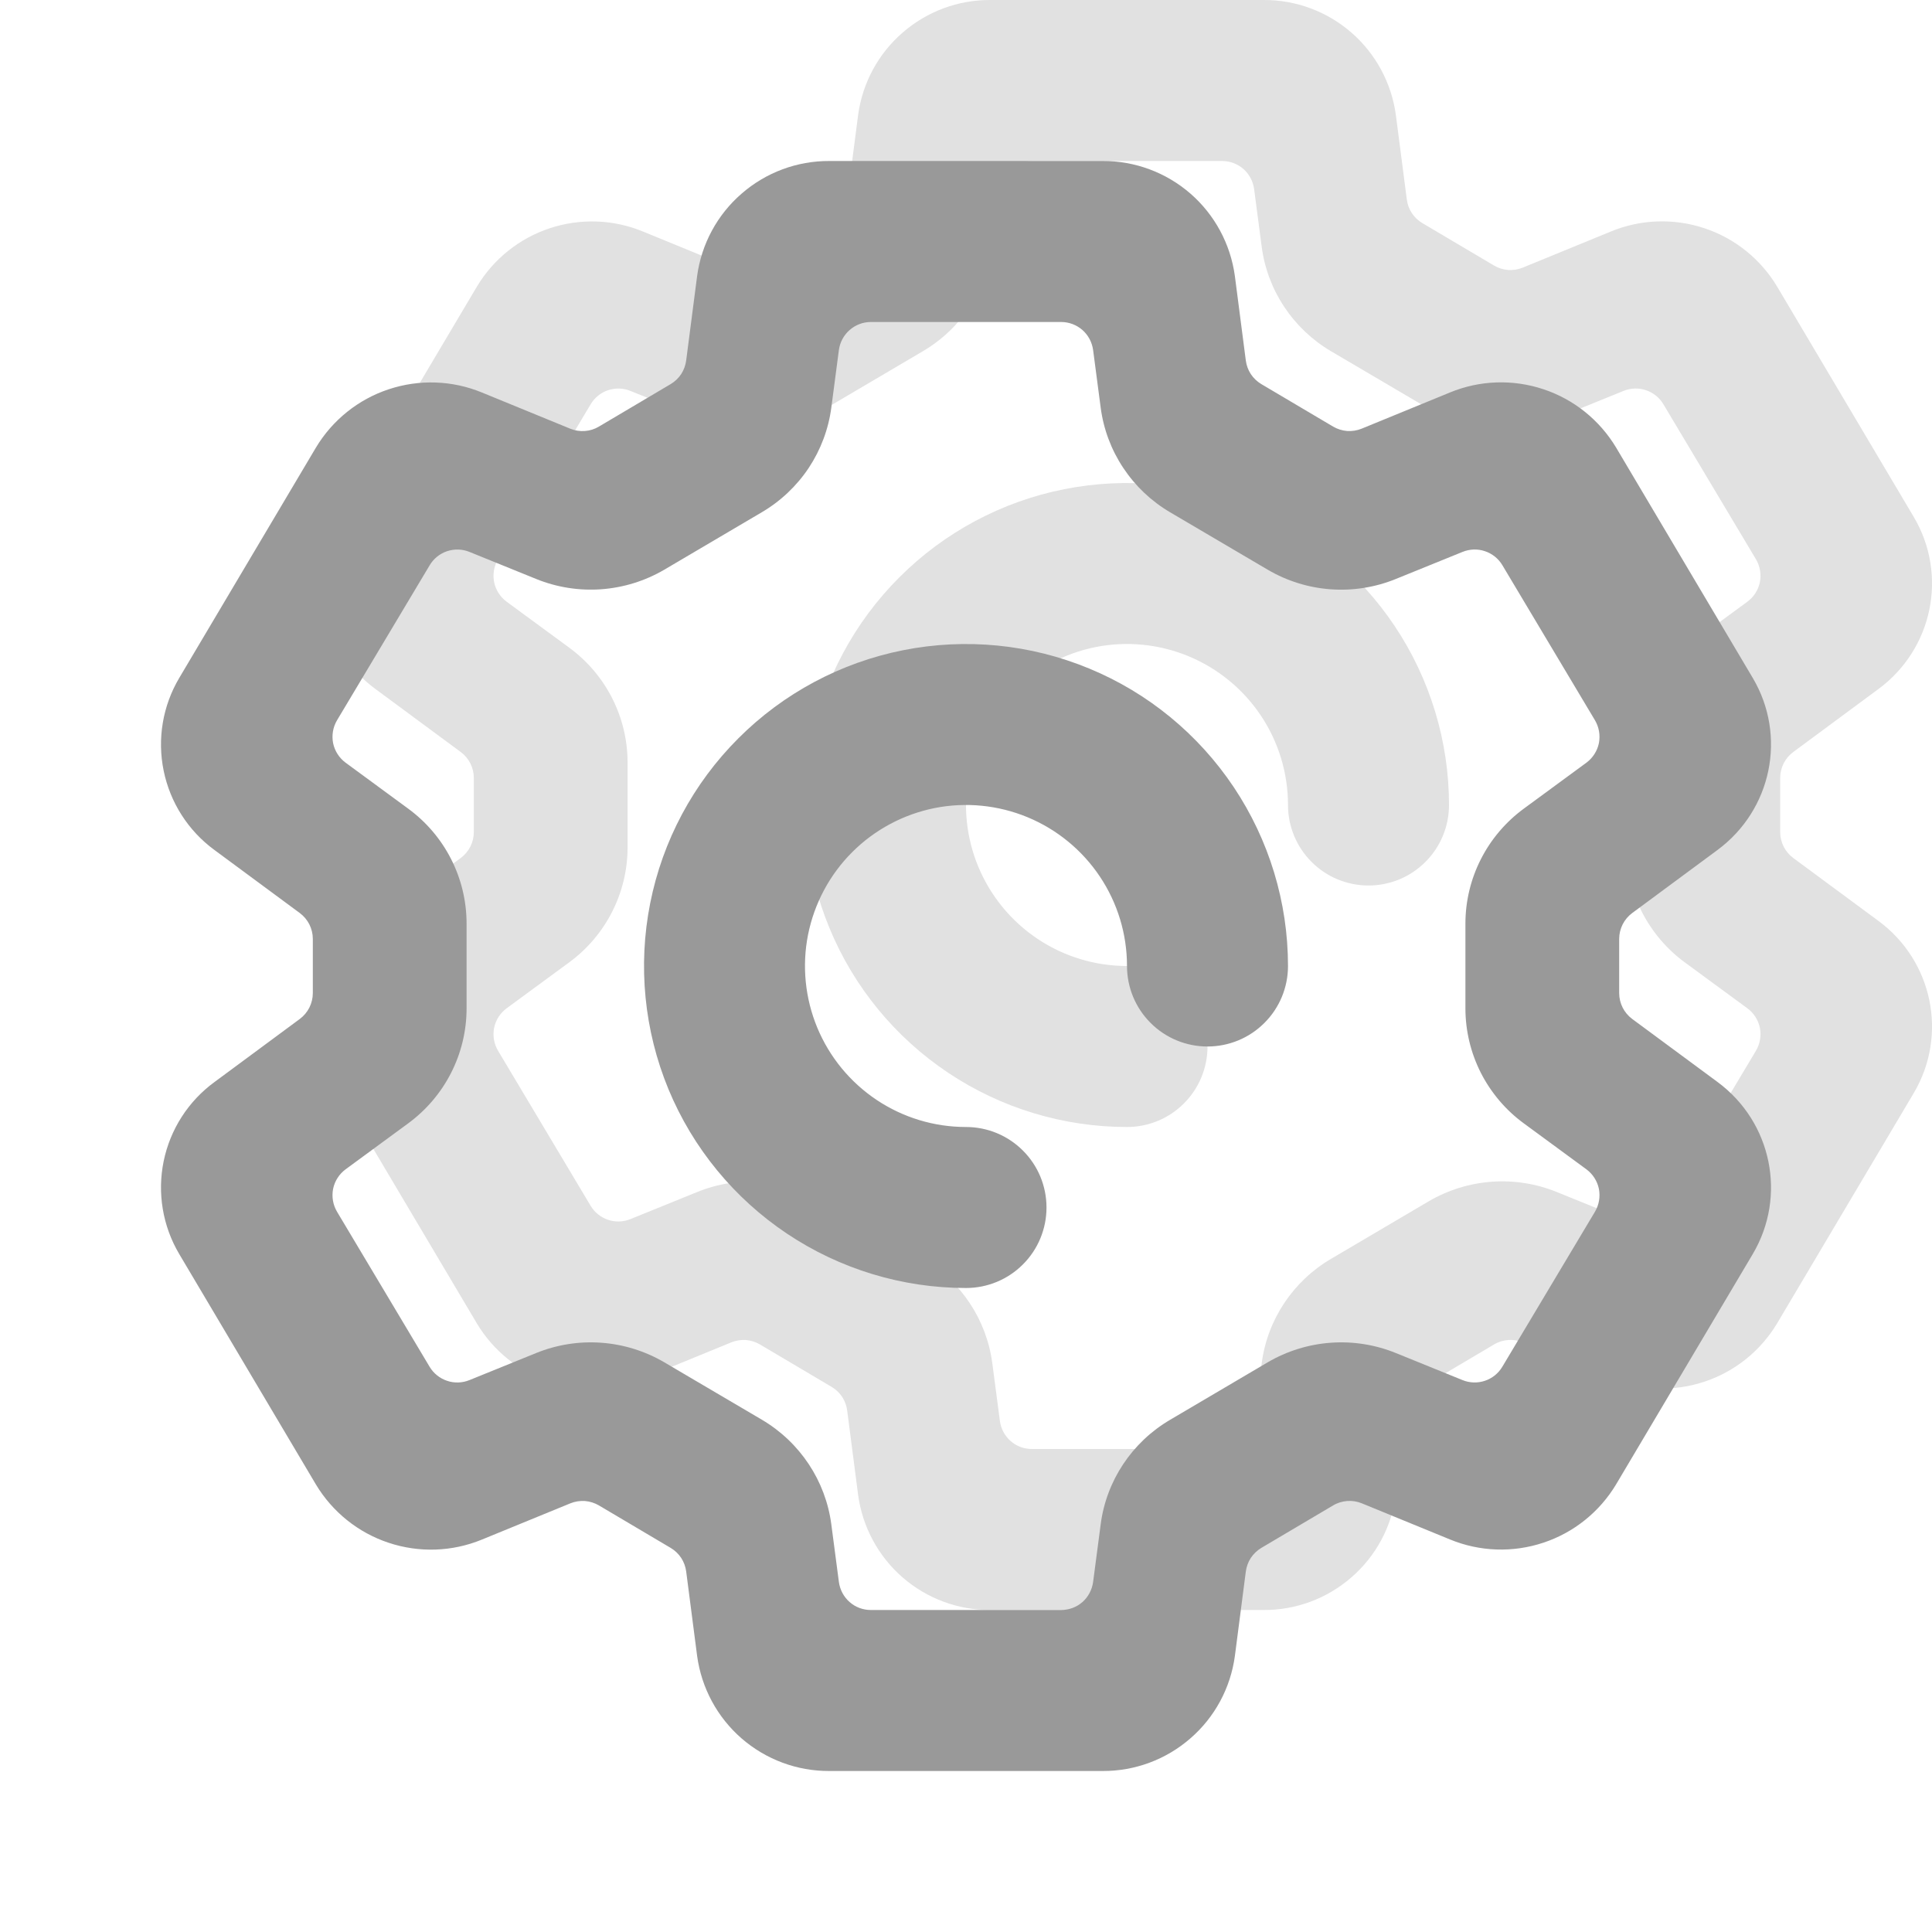 <svg width="24" height="24" viewBox="0 0 24 24" fill="none" xmlns="http://www.w3.org/2000/svg">
<g id="setting-102 1" opacity="0.4" clip-path="url(#clip0_0_209)">
<path id="Vector" d="M12.303 1.94139e-05H15.697C16.098 -0.002 16.485 0.142 16.788 0.405C17.09 0.668 17.286 1.032 17.34 1.429L17.476 2.479C17.484 2.539 17.505 2.597 17.538 2.647C17.572 2.698 17.616 2.74 17.668 2.771L18.56 3.299C18.613 3.33 18.673 3.349 18.735 3.354C18.796 3.358 18.858 3.348 18.915 3.325L20.013 2.875C20.382 2.723 20.793 2.709 21.172 2.835C21.55 2.96 21.871 3.218 22.076 3.56L23.773 6.421C24.2 7.141 24.009 8.061 23.335 8.559L22.276 9.342C22.226 9.379 22.185 9.428 22.157 9.483C22.129 9.539 22.114 9.601 22.114 9.663V10.337C22.114 10.399 22.129 10.461 22.157 10.517C22.185 10.572 22.226 10.621 22.276 10.658L23.336 11.441C24.009 11.938 24.2 12.858 23.773 13.579L22.076 16.439C21.871 16.781 21.55 17.039 21.172 17.164C20.793 17.29 20.382 17.276 20.013 17.124L18.915 16.674C18.858 16.651 18.796 16.641 18.734 16.646C18.673 16.651 18.613 16.669 18.56 16.701L17.668 17.229C17.616 17.26 17.572 17.303 17.538 17.353C17.505 17.404 17.484 17.462 17.476 17.522L17.34 18.572C17.286 18.969 17.09 19.333 16.787 19.595C16.485 19.858 16.098 20.002 15.697 20H12.303C11.902 20.002 11.515 19.858 11.212 19.595C10.91 19.332 10.714 18.968 10.66 18.571L10.524 17.521C10.516 17.461 10.495 17.404 10.462 17.353C10.428 17.302 10.384 17.26 10.332 17.229L9.44 16.701C9.387 16.67 9.327 16.651 9.266 16.646C9.204 16.642 9.142 16.652 9.085 16.675L7.987 17.125C7.618 17.277 7.207 17.291 6.828 17.165C6.45 17.04 6.129 16.782 5.924 16.44L4.227 13.579C4.021 13.232 3.952 12.821 4.033 12.425C4.114 12.03 4.339 11.679 4.665 11.441L5.724 10.658C5.774 10.621 5.815 10.572 5.843 10.517C5.871 10.461 5.886 10.399 5.886 10.337V9.663C5.886 9.601 5.871 9.539 5.843 9.483C5.815 9.428 5.774 9.379 5.724 9.342L4.664 8.559C4.339 8.321 4.114 7.97 4.033 7.574C3.952 7.179 4.021 6.768 4.227 6.421L5.924 3.561C6.129 3.219 6.45 2.961 6.828 2.836C7.207 2.71 7.618 2.724 7.987 2.876L9.085 3.326C9.142 3.349 9.204 3.359 9.266 3.354C9.327 3.35 9.387 3.331 9.44 3.299L10.332 2.771C10.384 2.74 10.428 2.697 10.462 2.647C10.495 2.596 10.516 2.538 10.524 2.478L10.66 1.428C10.714 1.031 10.91 0.667 11.213 0.405C11.515 0.142 11.902 -0.002 12.303 1.94139e-05ZM12.327 3.063C12.292 3.331 12.195 3.588 12.046 3.813C11.896 4.038 11.697 4.226 11.464 4.363L10.252 5.077C10.013 5.217 9.745 5.3 9.469 5.32C9.193 5.34 8.916 5.296 8.66 5.192L7.832 4.856C7.744 4.82 7.645 4.817 7.554 4.847C7.464 4.877 7.387 4.939 7.338 5.021L6.187 6.947C6.136 7.033 6.119 7.134 6.138 7.232C6.158 7.329 6.214 7.416 6.294 7.475L7.069 8.044C7.527 8.379 7.796 8.909 7.796 9.474V10.526C7.796 11.091 7.526 11.621 7.069 11.956L6.294 12.525C6.214 12.584 6.158 12.671 6.138 12.768C6.119 12.866 6.136 12.967 6.187 13.053L7.337 14.979C7.386 15.061 7.463 15.123 7.554 15.153C7.645 15.184 7.743 15.18 7.832 15.144L8.66 14.808C8.916 14.704 9.193 14.66 9.469 14.68C9.745 14.7 10.013 14.783 10.252 14.923L11.464 15.636C11.938 15.916 12.256 16.395 12.327 16.937L12.421 17.652C12.434 17.748 12.481 17.837 12.554 17.901C12.626 17.965 12.72 18 12.817 18H15.183C15.28 18 15.374 17.965 15.447 17.901C15.519 17.837 15.566 17.748 15.579 17.652L15.673 16.937C15.743 16.395 16.062 15.915 16.536 15.637L17.748 14.923C17.987 14.783 18.255 14.7 18.531 14.68C18.807 14.66 19.084 14.704 19.34 14.808L20.168 15.144C20.256 15.18 20.355 15.183 20.445 15.153C20.536 15.123 20.613 15.061 20.662 14.979L21.813 13.053C21.864 12.967 21.881 12.866 21.862 12.768C21.842 12.671 21.786 12.584 21.706 12.525L20.931 11.956C20.706 11.792 20.523 11.576 20.396 11.328C20.27 11.079 20.204 10.805 20.204 10.526V9.474C20.204 8.909 20.474 8.379 20.931 8.044L21.706 7.475C21.786 7.416 21.842 7.329 21.862 7.232C21.881 7.134 21.864 7.033 21.813 6.947L20.663 5.021C20.614 4.939 20.537 4.877 20.446 4.847C20.355 4.816 20.257 4.82 20.168 4.856L19.34 5.192C18.82 5.404 18.231 5.361 17.748 5.077L16.536 4.364C16.303 4.227 16.104 4.039 15.954 3.813C15.804 3.588 15.708 3.331 15.673 3.063L15.579 2.348C15.566 2.252 15.519 2.164 15.447 2.1C15.374 2.036 15.28 2 15.183 2H12.817C12.72 2 12.626 2.036 12.554 2.1C12.481 2.164 12.434 2.252 12.421 2.348L12.327 3.063ZM18 10C18 10.265 17.895 10.52 17.707 10.707C17.52 10.895 17.265 11 17 11C16.735 11 16.48 10.895 16.293 10.707C16.105 10.52 16 10.265 16 10C16 9.604 15.883 9.218 15.663 8.889C15.443 8.56 15.131 8.304 14.765 8.152C14.4 8.001 13.998 7.961 13.61 8.038C13.222 8.116 12.866 8.306 12.586 8.586C12.306 8.866 12.116 9.222 12.038 9.61C11.961 9.998 12.001 10.4 12.152 10.765C12.304 11.131 12.56 11.443 12.889 11.663C13.218 11.883 13.604 12 14 12C14.265 12 14.52 12.105 14.707 12.293C14.895 12.48 15 12.735 15 13C15 13.265 14.895 13.52 14.707 13.707C14.52 13.895 14.265 14 14 14C13.209 14 12.435 13.765 11.778 13.326C11.12 12.886 10.607 12.262 10.305 11.531C10.002 10.8 9.923 9.996 10.077 9.22C10.231 8.444 10.612 7.731 11.172 7.172C11.731 6.612 12.444 6.231 13.22 6.077C13.996 5.923 14.8 6.002 15.531 6.304C16.262 6.607 16.886 7.12 17.326 7.778C17.765 8.436 18 9.209 18 10Z" fill="black" fill-opacity="0.3"/>
<path id="Vector_2" d="M10.303 2H13.697C14.098 1.998 14.485 2.142 14.788 2.405C15.09 2.668 15.286 3.032 15.34 3.429L15.476 4.479C15.484 4.539 15.505 4.597 15.538 4.647C15.572 4.698 15.616 4.74 15.668 4.771L16.56 5.299C16.613 5.33 16.673 5.349 16.735 5.354C16.796 5.358 16.858 5.348 16.915 5.325L18.013 4.875C18.382 4.723 18.793 4.709 19.172 4.835C19.55 4.96 19.871 5.218 20.076 5.56L21.773 8.421C22.2 9.141 22.009 10.061 21.335 10.559L20.276 11.342C20.226 11.379 20.185 11.428 20.157 11.483C20.129 11.539 20.114 11.601 20.114 11.663V12.337C20.114 12.399 20.129 12.461 20.157 12.517C20.185 12.572 20.226 12.621 20.276 12.658L21.336 13.441C22.009 13.938 22.2 14.858 21.773 15.579L20.076 18.439C19.871 18.781 19.55 19.039 19.172 19.164C18.793 19.29 18.382 19.276 18.013 19.124L16.915 18.674C16.858 18.651 16.796 18.641 16.734 18.646C16.673 18.651 16.613 18.669 16.56 18.701L15.668 19.229C15.616 19.26 15.572 19.303 15.538 19.353C15.505 19.404 15.484 19.462 15.476 19.522L15.34 20.572C15.286 20.969 15.09 21.333 14.787 21.595C14.485 21.858 14.098 22.002 13.697 22H10.303C9.902 22.002 9.515 21.858 9.212 21.595C8.91 21.332 8.714 20.968 8.66 20.571L8.524 19.521C8.516 19.461 8.495 19.404 8.462 19.353C8.428 19.302 8.384 19.26 8.332 19.229L7.44 18.701C7.387 18.67 7.327 18.651 7.266 18.646C7.204 18.642 7.142 18.652 7.085 18.675L5.987 19.125C5.618 19.277 5.207 19.291 4.828 19.165C4.45 19.04 4.129 18.782 3.924 18.44L2.227 15.579C2.021 15.232 1.952 14.821 2.033 14.425C2.114 14.03 2.339 13.679 2.665 13.441L3.724 12.658C3.774 12.621 3.815 12.572 3.843 12.517C3.871 12.461 3.886 12.399 3.886 12.337V11.663C3.886 11.601 3.871 11.539 3.843 11.483C3.815 11.428 3.774 11.379 3.724 11.342L2.664 10.559C2.339 10.321 2.114 9.97 2.033 9.574C1.952 9.179 2.021 8.768 2.227 8.421L3.924 5.561C4.129 5.219 4.45 4.961 4.828 4.836C5.207 4.71 5.618 4.724 5.987 4.876L7.085 5.326C7.142 5.349 7.204 5.359 7.266 5.354C7.327 5.35 7.387 5.331 7.44 5.299L8.332 4.771C8.384 4.74 8.429 4.697 8.462 4.647C8.495 4.596 8.516 4.538 8.524 4.478L8.66 3.428C8.714 3.031 8.91 2.667 9.213 2.405C9.515 2.142 9.902 1.998 10.303 2ZM10.327 5.063C10.292 5.331 10.195 5.588 10.046 5.813C9.896 6.038 9.697 6.226 9.464 6.363L8.252 7.077C8.013 7.217 7.745 7.3 7.469 7.32C7.193 7.34 6.916 7.296 6.66 7.192L5.832 6.856C5.744 6.82 5.645 6.817 5.554 6.847C5.464 6.877 5.387 6.939 5.338 7.021L4.187 8.947C4.136 9.033 4.119 9.134 4.138 9.232C4.158 9.329 4.214 9.416 4.294 9.475L5.069 10.044C5.527 10.379 5.796 10.909 5.796 11.474V12.526C5.796 13.091 5.526 13.621 5.069 13.956L4.294 14.525C4.214 14.584 4.158 14.671 4.138 14.768C4.119 14.866 4.136 14.967 4.187 15.053L5.337 16.979C5.386 17.061 5.463 17.123 5.554 17.153C5.645 17.184 5.743 17.18 5.832 17.144L6.66 16.808C6.916 16.704 7.193 16.66 7.469 16.68C7.745 16.7 8.013 16.783 8.252 16.923L9.464 17.636C9.938 17.916 10.256 18.395 10.327 18.937L10.421 19.652C10.434 19.748 10.481 19.837 10.554 19.901C10.626 19.965 10.72 20 10.817 20H13.183C13.28 20 13.374 19.965 13.447 19.901C13.519 19.837 13.566 19.748 13.579 19.652L13.673 18.937C13.743 18.395 14.062 17.915 14.536 17.637L15.748 16.923C15.987 16.783 16.255 16.7 16.531 16.68C16.807 16.66 17.084 16.704 17.34 16.808L18.168 17.144C18.256 17.18 18.355 17.183 18.445 17.153C18.536 17.123 18.613 17.061 18.662 16.979L19.813 15.053C19.864 14.967 19.881 14.866 19.862 14.768C19.842 14.671 19.786 14.584 19.706 14.525L18.931 13.956C18.706 13.792 18.523 13.576 18.396 13.328C18.27 13.079 18.204 12.805 18.204 12.526V11.474C18.204 10.909 18.474 10.379 18.931 10.044L19.706 9.475C19.786 9.416 19.842 9.329 19.862 9.232C19.881 9.134 19.864 9.033 19.813 8.947L18.663 7.021C18.614 6.939 18.537 6.877 18.446 6.847C18.355 6.816 18.257 6.82 18.168 6.856L17.34 7.192C16.82 7.404 16.231 7.361 15.748 7.077L14.536 6.364C14.303 6.227 14.104 6.039 13.954 5.813C13.804 5.588 13.708 5.331 13.673 5.063L13.579 4.348C13.566 4.252 13.519 4.164 13.447 4.1C13.374 4.036 13.28 4 13.183 4H10.817C10.72 4 10.626 4.036 10.554 4.1C10.481 4.164 10.434 4.252 10.421 4.348L10.327 5.063ZM16 12C16 12.265 15.895 12.52 15.707 12.707C15.52 12.895 15.265 13 15 13C14.735 13 14.48 12.895 14.293 12.707C14.105 12.52 14 12.265 14 12C14 11.604 13.883 11.218 13.663 10.889C13.443 10.56 13.131 10.304 12.765 10.152C12.4 10.001 11.998 9.961 11.61 10.038C11.222 10.116 10.866 10.306 10.586 10.586C10.306 10.866 10.116 11.222 10.038 11.61C9.961 11.998 10.001 12.4 10.152 12.765C10.304 13.131 10.56 13.443 10.889 13.663C11.218 13.883 11.604 14 12 14C12.265 14 12.52 14.105 12.707 14.293C12.895 14.48 13 14.735 13 15C13 15.265 12.895 15.52 12.707 15.707C12.52 15.895 12.265 16 12 16C11.209 16 10.435 15.765 9.778 15.326C9.12 14.886 8.607 14.262 8.304 13.531C8.002 12.8 7.923 11.996 8.077 11.22C8.231 10.444 8.612 9.731 9.172 9.172C9.731 8.612 10.444 8.231 11.22 8.077C11.996 7.923 12.8 8.002 13.531 8.305C14.262 8.607 14.886 9.12 15.326 9.778C15.765 10.435 16 11.209 16 12Z" fill="black"/>
</g>
<defs>
<clipPath id="clip0_0_209">
<rect width="24" height="24" fill="white"/>
</clipPath>
</defs>
</svg>
